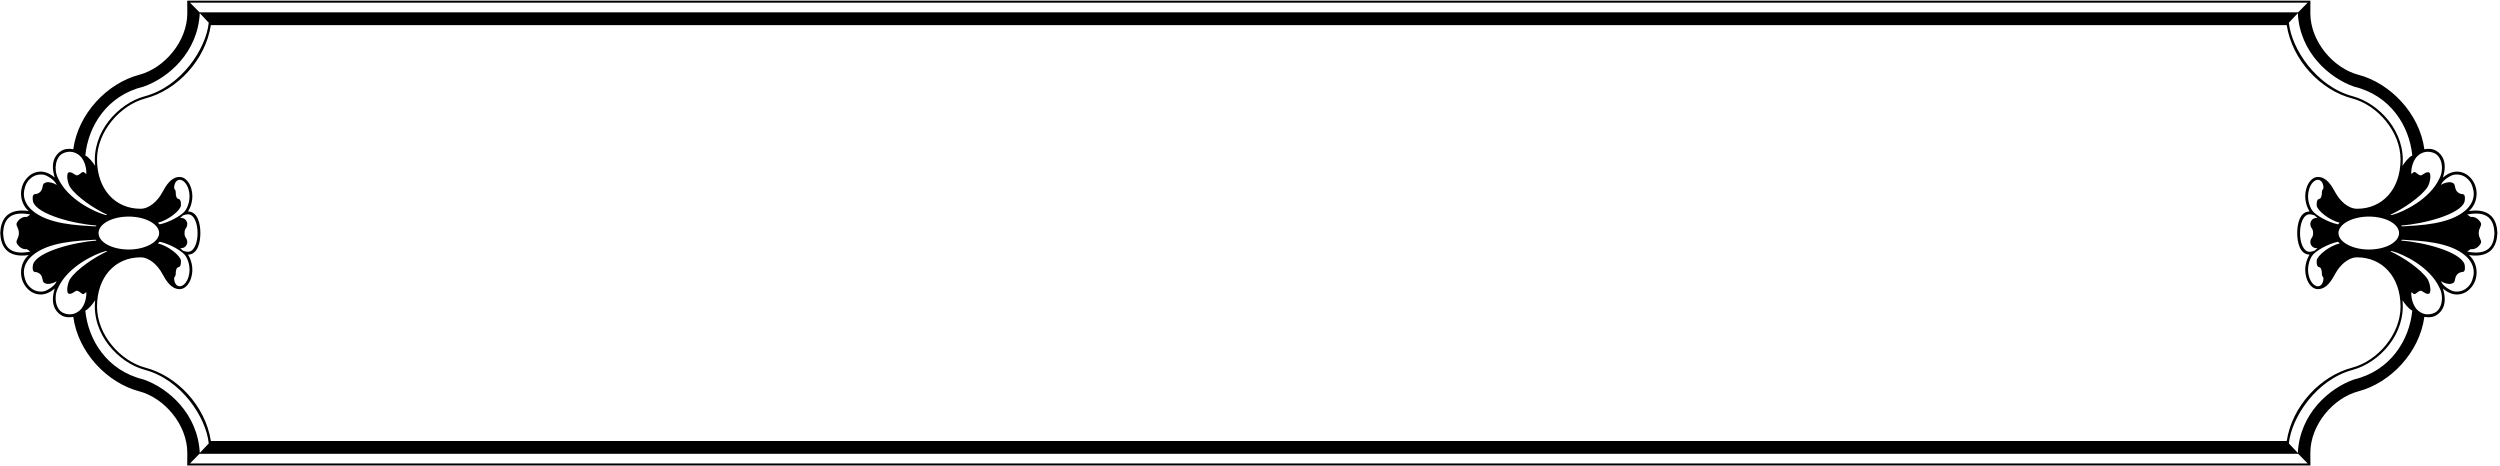 <?xml version="1.0" encoding="UTF-8"?>
<svg xmlns="http://www.w3.org/2000/svg" xmlns:xlink="http://www.w3.org/1999/xlink" width="531pt" height="99pt" viewBox="0 0 531 99" version="1.1">
<g id="surface1">
<path style=" stroke:none;fill-rule:nonzero;fill:rgb(0%,0%,0%);fill-opacity:1;" d="M 524.406 44.82 C 526.512 43.027 526.73 39.242 524.145 37.223 C 523.145 36.469 521.148 35.75 518.867 37.723 C 519.844 34.648 518.867 32.906 517.52 32.066 C 516.738 31.566 515.738 31.535 514.934 31.703 C 513.914 24.109 507.699 17.66 500.922 15.883 C 495.578 14.477 490.715 8.785 490.715 2.789 L 490.715 2.746 L 490.734 0.137 L 39.766 0.137 L 39.785 2.746 L 39.785 2.789 C 39.785 8.785 34.922 14.477 29.578 15.883 C 22.801 17.66 16.586 24.109 15.566 31.703 C 14.762 31.535 13.762 31.566 12.98 32.066 C 11.633 32.906 10.656 34.648 11.633 37.723 C 9.352 35.75 7.355 36.469 6.355 37.223 C 3.77 39.242 3.988 43.027 6.094 44.82 C 1.098 44.105 0.141 47.168 0.055 49.496 C 0.141 51.824 1.098 54.895 6.094 54.18 C 3.988 55.973 3.77 59.758 6.355 61.777 C 7.355 62.531 9.352 63.25 11.633 61.277 C 10.656 64.352 11.633 66.094 12.98 66.934 C 13.762 67.434 14.762 67.465 15.566 67.297 C 16.586 74.891 22.801 81.34 29.578 83.117 C 34.922 84.523 39.785 90.215 39.785 96.211 L 39.785 96.254 L 39.766 98.863 L 490.734 98.863 L 490.715 96.254 L 490.715 96.211 C 490.715 90.215 495.578 84.523 500.922 83.117 C 507.699 81.34 513.914 74.891 514.934 67.297 C 515.738 67.465 516.738 67.434 517.52 66.934 C 518.867 66.094 519.844 64.352 518.867 61.277 C 521.148 63.25 523.145 62.531 524.145 61.777 C 526.73 59.758 526.512 55.973 524.406 54.18 C 529.402 54.895 530.355 51.824 530.445 49.496 C 530.355 47.168 529.402 44.105 524.406 44.82 Z M 521.133 37.129 C 522.105 36.945 523.074 37.176 523.77 37.703 C 524.906 38.57 525.137 39.488 525.367 40.496 C 525.699 42.473 524.555 43.891 523.699 44.648 C 520.273 47.695 513.883 47.855 510.344 48.082 C 510.211 48.09 510.059 48.082 510.023 47.895 C 514.676 47.586 522.586 45.559 523.465 42.863 C 523.594 42.281 523.688 41.25 523.023 41.223 C 522.312 41.199 521.699 40.703 521.535 40.008 C 521.25 38.785 521.258 39.047 520.992 38.883 C 520.449 38.512 519.555 38.785 519.203 38.914 C 518.809 39.023 518.484 39.289 518.457 39.305 C 518.824 38.145 520.707 37.211 521.133 37.129 Z M 517.137 32.578 C 518.645 33.324 519.148 35.887 518.18 37.805 C 516.137 42.406 510.254 45.082 508.16 45.637 C 507.984 45.691 507.812 45.699 507.73 45.605 C 510.414 44.387 514.254 41.797 515.633 39.699 C 516.184 38.777 516.551 36.555 515.746 36.59 C 514.965 36.543 514.473 37.402 514.035 37.23 C 513.238 36.977 512.961 36.098 512.422 36.789 L 512.152 36.938 C 512.109 35.309 512.699 34.066 513.199 33.426 C 514.344 32.125 515.871 31.957 517.137 32.578 Z M 37.887 42.246 C 37.496 42.176 37.328 41.594 37.32 40.824 C 37.312 40.047 36.836 40.402 37.035 39.406 C 37.203 38.582 37.664 38.184 38.191 38.191 C 38.855 38.207 39.625 38.875 40.035 40.168 C 40.613 42.156 39.938 43.828 39.426 44.633 C 38.812 45.645 36.016 47.223 33.906 47.652 L 33.535 47.301 C 35.773 46.781 38.348 44.668 38.43 43.641 C 38.445 43.098 38.43 42.34 37.887 42.246 Z M 38.43 55.359 C 38.348 54.332 35.773 52.219 33.535 51.699 L 33.906 51.348 C 36.016 51.777 38.812 53.355 39.426 54.367 C 39.938 55.172 40.613 56.844 40.035 58.832 C 39.625 60.125 38.855 60.793 38.191 60.809 C 37.664 60.82 37.203 60.418 37.035 59.594 C 36.836 58.598 37.312 58.953 37.32 58.176 C 37.328 57.406 37.496 56.824 37.887 56.754 C 38.43 56.66 38.445 55.902 38.43 55.359 Z M 38.867 53.246 L 38.254 52.699 C 39.188 52.801 39.676 52.195 39.781 51.52 C 39.758 50.371 39.191 50.672 39.191 49.5 C 39.191 48.332 39.758 48.633 39.781 47.484 C 39.676 46.805 39.188 46.199 38.254 46.301 L 38.867 45.754 C 39.34 45.555 39.879 45.516 39.906 45.516 C 41.27 45.5 41.977 47.547 41.965 49.5 C 41.977 51.453 41.27 53.5 39.906 53.484 C 39.879 53.484 39.34 53.445 38.867 53.246 Z M 33.801 49.496 C 33.801 51.395 30.855 53 27.352 53 C 23.816 53 20.945 51.469 20.93 49.504 C 20.945 47.539 23.816 46 27.352 46 C 30.855 46 33.801 47.602 33.801 49.496 Z M 29.844 54.66 C 31.766 54.66 33.52 56.391 34.422 58.055 C 35.293 59.648 36.324 61.414 38.18 61.414 C 39.242 61.414 40.18 60.414 40.605 59.008 C 41.262 56.836 40.492 54.984 39.934 54.082 C 42.031 54.055 42.559 51.414 42.559 49.5 C 42.559 47.586 42.031 44.945 39.934 44.918 C 40.492 44.016 41.262 42.164 40.605 39.992 C 40.18 38.586 39.242 37.586 38.18 37.586 C 36.324 37.586 35.293 39.352 34.422 40.945 C 33.52 42.609 31.766 44.34 29.844 44.34 C 24.48 44.34 20.609 40.219 20.609 33.867 C 20.609 27.965 25.516 22.32 30.879 20.91 C 37.621 19.145 43.625 12.793 44.789 5.336 L 485.699 5.336 C 486.863 12.793 492.867 19.145 499.605 20.91 C 504.973 22.32 509.875 27.965 509.875 33.867 C 509.875 40.219 506.004 44.34 500.641 44.34 C 498.723 44.34 496.965 42.609 496.062 40.945 C 495.195 39.352 494.16 37.586 492.309 37.586 C 491.242 37.586 490.309 38.586 489.879 39.992 C 489.227 42.164 489.996 44.016 490.555 44.918 C 488.453 44.945 487.93 47.586 487.93 49.5 C 487.93 51.414 488.453 54.055 490.555 54.082 C 489.996 54.984 489.227 56.836 489.879 59.008 C 490.309 60.414 491.242 61.414 492.309 61.414 C 494.16 61.414 495.195 59.648 496.062 58.055 C 496.965 56.391 498.723 54.66 500.641 54.66 C 506.004 54.66 509.875 58.785 509.875 65.133 C 509.875 71.035 504.973 76.68 499.605 78.09 C 492.867 79.855 486.863 86.207 485.699 93.668 L 44.789 93.668 C 43.625 86.207 37.621 79.855 30.879 78.09 C 25.516 76.68 20.609 71.035 20.609 65.133 C 20.609 58.785 24.48 54.66 29.844 54.66 Z M 492.605 56.754 C 492.996 56.824 493.164 57.406 493.172 58.176 C 493.18 58.953 493.656 58.598 493.453 59.594 C 493.289 60.418 492.828 60.82 492.301 60.809 C 491.637 60.793 490.867 60.125 490.457 58.832 C 489.875 56.844 490.555 55.172 491.062 54.367 C 491.68 53.355 494.473 51.777 496.586 51.348 L 496.953 51.699 C 494.719 52.219 492.145 54.332 492.062 55.359 C 492.047 55.902 492.062 56.66 492.605 56.754 Z M 491.301 49.5 C 491.301 50.672 490.734 50.371 490.711 51.52 C 490.816 52.195 491.305 52.801 492.238 52.699 L 491.625 53.246 C 491.148 53.445 490.613 53.484 490.586 53.484 C 489.223 53.5 488.516 51.453 488.527 49.5 C 488.516 47.547 489.223 45.5 490.586 45.516 C 490.613 45.516 491.148 45.555 491.625 45.754 L 492.238 46.301 C 491.305 46.199 490.816 46.805 490.711 47.484 C 490.734 48.633 491.301 48.332 491.301 49.5 Z M 491.062 44.633 C 490.555 43.828 489.875 42.156 490.457 40.168 C 490.867 38.875 491.637 38.207 492.301 38.191 C 492.828 38.184 493.289 38.582 493.453 39.406 C 493.656 40.402 493.18 40.047 493.172 40.824 C 493.164 41.594 492.996 42.176 492.605 42.246 C 492.062 42.34 492.047 43.098 492.062 43.641 C 492.145 44.668 494.719 46.781 496.953 47.301 L 496.586 47.652 C 494.473 47.223 491.68 45.645 491.062 44.633 Z M 503.141 53 C 499.637 53 496.691 51.395 496.691 49.496 C 496.691 47.602 499.637 46 503.141 46 C 506.676 46 509.547 47.539 509.562 49.504 C 509.547 51.469 506.676 53 503.141 53 Z M 500.016 18.406 C 507.758 20.277 511.762 26.781 512.367 33.02 C 511.562 33.402 510.66 34.621 510.285 35.23 C 511.039 27.977 505.297 21.977 499.805 20.465 C 491.914 18.391 486.684 10.246 486.156 4.816 L 488.059 2.797 C 488.469 11.18 494.801 16.598 500.016 18.406 Z M 490.145 0.566 L 488.129 2.617 L 42.371 2.617 L 40.355 0.566 Z M 30.473 18.406 C 35.691 16.598 42.023 11.18 42.43 2.797 L 44.336 4.816 C 43.809 10.246 38.578 18.391 30.688 20.465 C 25.191 21.977 19.453 27.977 20.207 35.23 C 19.828 34.621 18.926 33.402 18.125 33.02 C 18.73 26.781 22.734 20.277 30.473 18.406 Z M 13.355 32.578 C 14.621 31.957 16.148 32.125 17.293 33.426 C 17.793 34.066 18.383 35.309 18.34 36.938 L 18.07 36.789 C 17.531 36.098 17.25 36.977 16.457 37.23 C 16.02 37.402 15.527 36.543 14.746 36.59 C 13.941 36.555 14.309 38.777 14.859 39.699 C 16.238 41.797 20.074 44.387 22.762 45.605 C 22.68 45.699 22.508 45.691 22.332 45.637 C 20.238 45.082 14.355 42.406 12.312 37.805 C 11.344 35.887 11.848 33.324 13.355 32.578 Z M 5.125 40.496 C 5.355 39.488 5.586 38.57 6.723 37.703 C 7.418 37.176 8.387 36.945 9.359 37.129 C 9.785 37.211 11.664 38.145 12.035 39.305 C 12.008 39.289 11.68 39.023 11.289 38.914 C 10.938 38.785 10.043 38.512 9.5 38.883 C 9.234 39.047 9.242 38.785 8.953 40.008 C 8.793 40.703 8.18 41.199 7.465 41.223 C 6.801 41.25 6.898 42.281 7.027 42.863 C 7.906 45.559 15.816 47.586 20.469 47.895 C 20.43 48.082 20.281 48.09 20.148 48.082 C 16.609 47.855 10.219 47.695 6.793 44.648 C 5.938 43.891 4.793 42.473 5.125 40.496 Z M 0.66 49.508 C 0.77 46.832 1.961 44.672 6.449 45.562 L 5.723 46.078 C 4.734 45.957 3.957 46.598 3.543 47.379 C 3.336 48.051 4.008 48.363 4.008 49.508 C 4.008 50.648 3.336 50.949 3.543 51.621 C 3.957 52.402 4.734 53.043 5.723 52.922 L 6.449 53.438 C 1.961 54.328 0.77 52.188 0.66 49.508 Z M 9.359 61.871 C 8.387 62.055 7.418 61.824 6.723 61.297 C 5.586 60.43 5.355 59.512 5.125 58.504 C 4.793 56.527 5.938 55.113 6.793 54.352 C 10.219 51.305 16.609 51.145 20.148 50.922 C 20.281 50.91 20.43 50.922 20.469 51.105 C 15.816 51.414 7.906 53.441 7.027 56.137 C 6.898 56.719 6.801 57.754 7.465 57.777 C 8.18 57.801 8.793 58.297 8.953 58.992 C 9.242 60.215 9.234 59.953 9.5 60.121 C 10.043 60.488 10.938 60.215 11.289 60.09 C 11.68 59.977 12.008 59.711 12.035 59.695 C 11.664 60.855 9.785 61.793 9.359 61.871 Z M 13.355 66.422 C 11.848 65.68 11.344 63.113 12.312 61.195 C 14.355 56.594 20.238 53.918 22.332 53.363 C 22.508 53.312 22.68 53.301 22.762 53.395 C 20.074 54.613 16.238 57.203 14.859 59.301 C 14.309 60.223 13.941 62.445 14.746 62.41 C 15.527 62.457 16.02 61.598 16.457 61.77 C 17.25 62.023 17.531 62.902 18.07 62.211 L 18.34 62.066 C 18.383 63.691 17.793 64.934 17.293 65.574 C 16.148 66.875 14.621 67.043 13.355 66.422 Z M 30.473 80.594 C 22.734 78.723 18.73 72.219 18.125 65.98 C 18.926 65.598 19.828 64.379 20.207 63.77 C 19.453 71.027 25.191 77.023 30.688 78.535 C 38.578 80.609 43.809 88.754 44.336 94.188 L 42.43 96.203 C 42.023 87.82 35.691 82.402 30.473 80.594 Z M 40.355 98.434 L 42.371 96.383 L 488.129 96.383 L 490.145 98.434 Z M 500.016 80.594 C 494.801 82.402 488.469 87.82 488.059 96.203 L 486.156 94.188 C 486.684 88.754 491.914 80.609 499.805 78.535 C 505.297 77.023 511.039 71.027 510.285 63.77 C 510.66 64.379 511.562 65.598 512.367 65.98 C 511.762 72.219 507.758 78.723 500.016 80.594 Z M 517.137 66.422 C 515.871 67.043 514.344 66.875 513.199 65.574 C 512.699 64.934 512.109 63.691 512.152 62.066 L 512.422 62.211 C 512.961 62.902 513.238 62.023 514.035 61.77 C 514.473 61.598 514.965 62.457 515.746 62.41 C 516.551 62.445 516.184 60.223 515.633 59.301 C 514.254 57.203 510.414 54.613 507.73 53.395 C 507.812 53.301 507.984 53.312 508.16 53.363 C 510.254 53.918 516.137 56.594 518.18 61.195 C 519.148 63.113 518.645 65.68 517.137 66.422 Z M 525.367 58.504 C 525.137 59.512 524.906 60.43 523.77 61.297 C 523.074 61.824 522.105 62.055 521.133 61.871 C 520.707 61.793 518.824 60.855 518.457 59.695 C 518.484 59.711 518.809 59.977 519.203 60.09 C 519.555 60.215 520.449 60.488 520.992 60.121 C 521.258 59.953 521.25 60.215 521.535 58.992 C 521.699 58.297 522.312 57.801 523.023 57.777 C 523.688 57.754 523.594 56.719 523.465 56.137 C 522.586 53.441 514.676 51.414 510.023 51.105 C 510.059 50.922 510.211 50.91 510.344 50.922 C 513.883 51.145 520.273 51.305 523.699 54.352 C 524.555 55.113 525.699 56.527 525.367 58.504 Z M 524.039 53.438 L 524.77 52.922 C 525.758 53.043 526.535 52.402 526.949 51.621 C 527.156 50.949 526.484 50.648 526.484 49.508 C 526.484 48.363 527.156 48.051 526.949 47.379 C 526.535 46.598 525.758 45.957 524.77 46.078 L 524.039 45.562 C 528.531 44.672 529.723 46.832 529.828 49.508 C 529.723 52.188 528.531 54.328 524.039 53.438 "/>
</g>
</svg>
